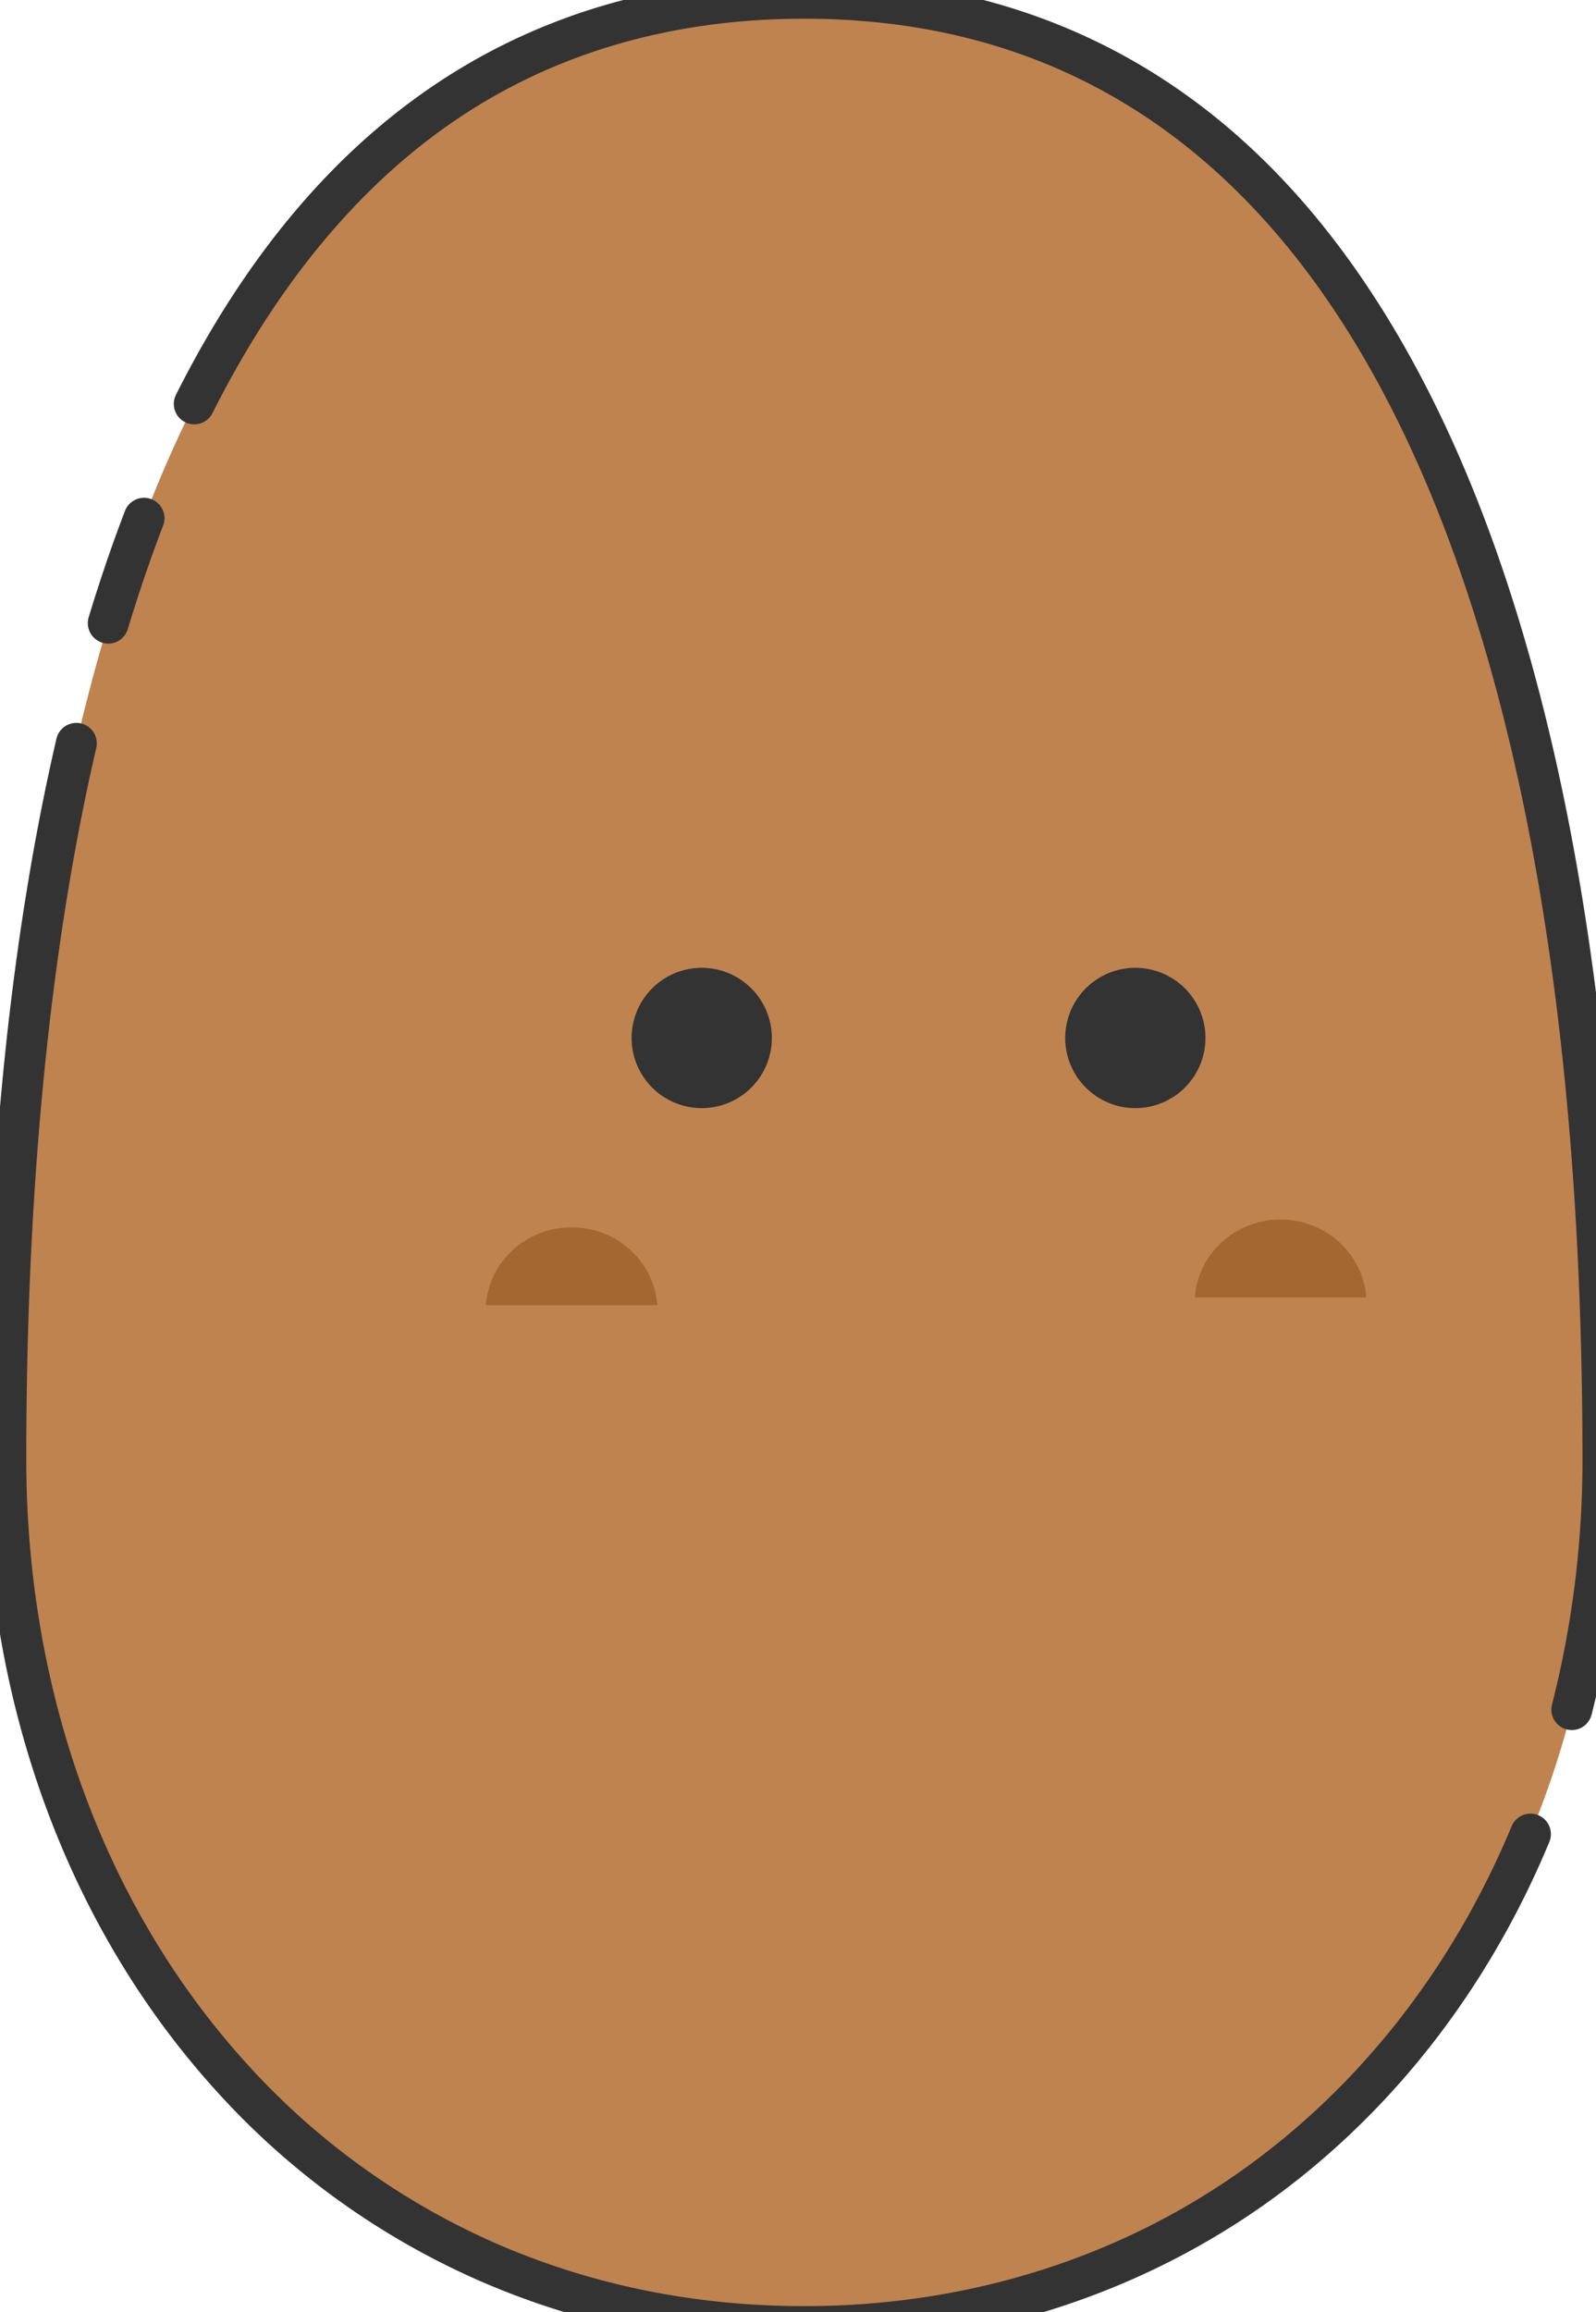 <?xml version="1.0" encoding="UTF-8" standalone="no" ?>
<!DOCTYPE svg PUBLIC "-//W3C//DTD SVG 1.1//EN" "http://www.w3.org/Graphics/SVG/1.1/DTD/svg11.dtd">
<svg xmlns="http://www.w3.org/2000/svg" xmlns:xlink="http://www.w3.org/1999/xlink" version="1.1" width="125" height="181" viewBox="0 0 125 181" xml:space="preserve">
<desc>Created with Fabric.js 3.6.3</desc>
<defs>
</defs>
<g transform="matrix(1 0 0 1 63 91)"  >
<g style=""   >
		<g transform="matrix(0.2 0 0 0.2 0 0)"  >
<path style="stroke: none; stroke-width: 1; stroke-dasharray: none; stroke-linecap: butt; stroke-dashoffset: 0; stroke-linejoin: miter; stroke-miterlimit: 4; fill: rgb(191,131,79); fill-rule: nonzero; opacity: 1;"  transform=" translate(-512, -512)" d="M 512 967.67 c 185.88 0 312.72 -152 312.72 -339.56 c 0 -154.86 -19.12 -571.78 -312.72 -571.78 S 199.28 467 199.28 628.11 c 0 187.53 126.84 339.56 312.72 339.56 z" stroke-linecap="round" />
</g>
		<g transform="matrix(0.2 0 0 0.2 0 0)"  >
<path style="stroke: none; stroke-width: 1; stroke-dasharray: none; stroke-linecap: butt; stroke-dashoffset: 0; stroke-linejoin: miter; stroke-miterlimit: 4; fill: rgb(51,51,51); fill-rule: nonzero; opacity: 1;"  transform=" translate(-512.02, -512)" d="M 512 975.67 c -46.41 0 -90.34 -9.21 -130.58 -27.39 A 302.64 302.64 0 0 1 280 873.55 c -57.2 -64 -88.69 -151.13 -88.69 -245.44 c 0 -107.57 9.36 -202.43 27.82 -281.95 a 8 8 0 1 1 15.59 3.62 c -18.19 78.33 -27.41 172 -27.41 278.33 c 0 90.37 30.05 173.75 84.62 234.77 A 286.77 286.77 0 0 0 388 933.7 c 38.15 17.23 79.87 26 124 26 c 62.45 0 121.2 -18 169.9 -52.12 c 46.68 -32.69 83.67 -79.56 107 -135.54 a 8 8 0 1 1 14.77 6.14 c -24.45 58.79 -63.37 108.07 -112.55 142.51 c -51.45 35.96 -113.37 54.98 -179.12 54.98 z M 812.55 734.2 a 8.12 8.12 0 0 1 -2 -0.25 a 8 8 0 0 1 -5.75 -9.74 a 386.46 386.46 0 0 0 11.92 -96.1 c 0 -135.91 -15.42 -250.78 -45.84 -341.42 C 721.35 139.14 634.26 64.33 512 64.33 C 457.66 64.33 409.79 79 369.73 108 c -35.32 25.57 -65.43 62.81 -89.49 110.69 a 8 8 0 0 1 -14.3 -7.18 C 320.36 103.24 403.15 48.33 512 48.33 c 70.22 0 130.2 23.48 178.28 69.8 c 40.11 38.65 72.33 93.65 95.77 163.47 c 31 92.28 46.67 208.86 46.67 346.51 a 402.19 402.19 0 0 1 -12.43 100.08 a 8 8 0 0 1 -7.74 6.01 z M 239.42 308.93 a 7.78 7.78 0 0 1 -2.32 -0.35 a 8 8 0 0 1 -5.34 -10 c 4.37 -14.4 9.14 -28.39 14.2 -41.59 a 8 8 0 1 1 14.94 5.73 c -4.92 12.84 -9.57 26.46 -13.83 40.5 a 8 8 0 0 1 -7.65 5.71 z" stroke-linecap="round" />
</g>
		<g transform="matrix(0.2 0 0 0.2 9.53 7.83)"  >
<path style="stroke: none; stroke-width: 1; stroke-dasharray: none; stroke-linecap: butt; stroke-dashoffset: 0; stroke-linejoin: miter; stroke-miterlimit: 4; fill: rgb(165,103,49); fill-rule: nonzero; opacity: 1;"  transform=" translate(-560.82, -552.11)" d="M 388.44 568.89 c 1.15 -17 15.73 -30.51 33.56 -30.51 s 32.4 13.47 33.56 30.51 z M 666.07 565.84 c 1.16 -17 15.74 -30.51 33.56 -30.51 s 32.37 13.47 33.56 30.51 z" stroke-linecap="round" />
</g>
		<g transform="matrix(0.2 0 0 0.2 -8.04 -9.74)"  >
<path style="stroke: none; stroke-width: 1; stroke-dasharray: none; stroke-linecap: butt; stroke-dashoffset: 0; stroke-linejoin: miter; stroke-miterlimit: 4; fill: rgb(51,51,51); fill-rule: nonzero; opacity: 1;"  transform=" translate(-470.81, -462.11)" d="M 470.81 462.11 m -27.46 0 a 27.46 27.46 0 1 0 54.92 0 a 27.46 27.46 0 1 0 -54.92 0 Z" stroke-linecap="round" />
</g>
		<g transform="matrix(0.2 0 0 0.2 25.92 -9.74)"  >
<path style="stroke: none; stroke-width: 1; stroke-dasharray: none; stroke-linecap: butt; stroke-dashoffset: 0; stroke-linejoin: miter; stroke-miterlimit: 4; fill: rgb(51,51,51); fill-rule: nonzero; opacity: 1;"  transform=" translate(-644.72, -462.11)" d="M 644.72 462.11 m -27.46 0 a 27.46 27.46 0 1 0 54.92 0 a 27.46 27.46 0 1 0 -54.92 0 Z" stroke-linecap="round" />
</g>
</g>
</g>
</svg>